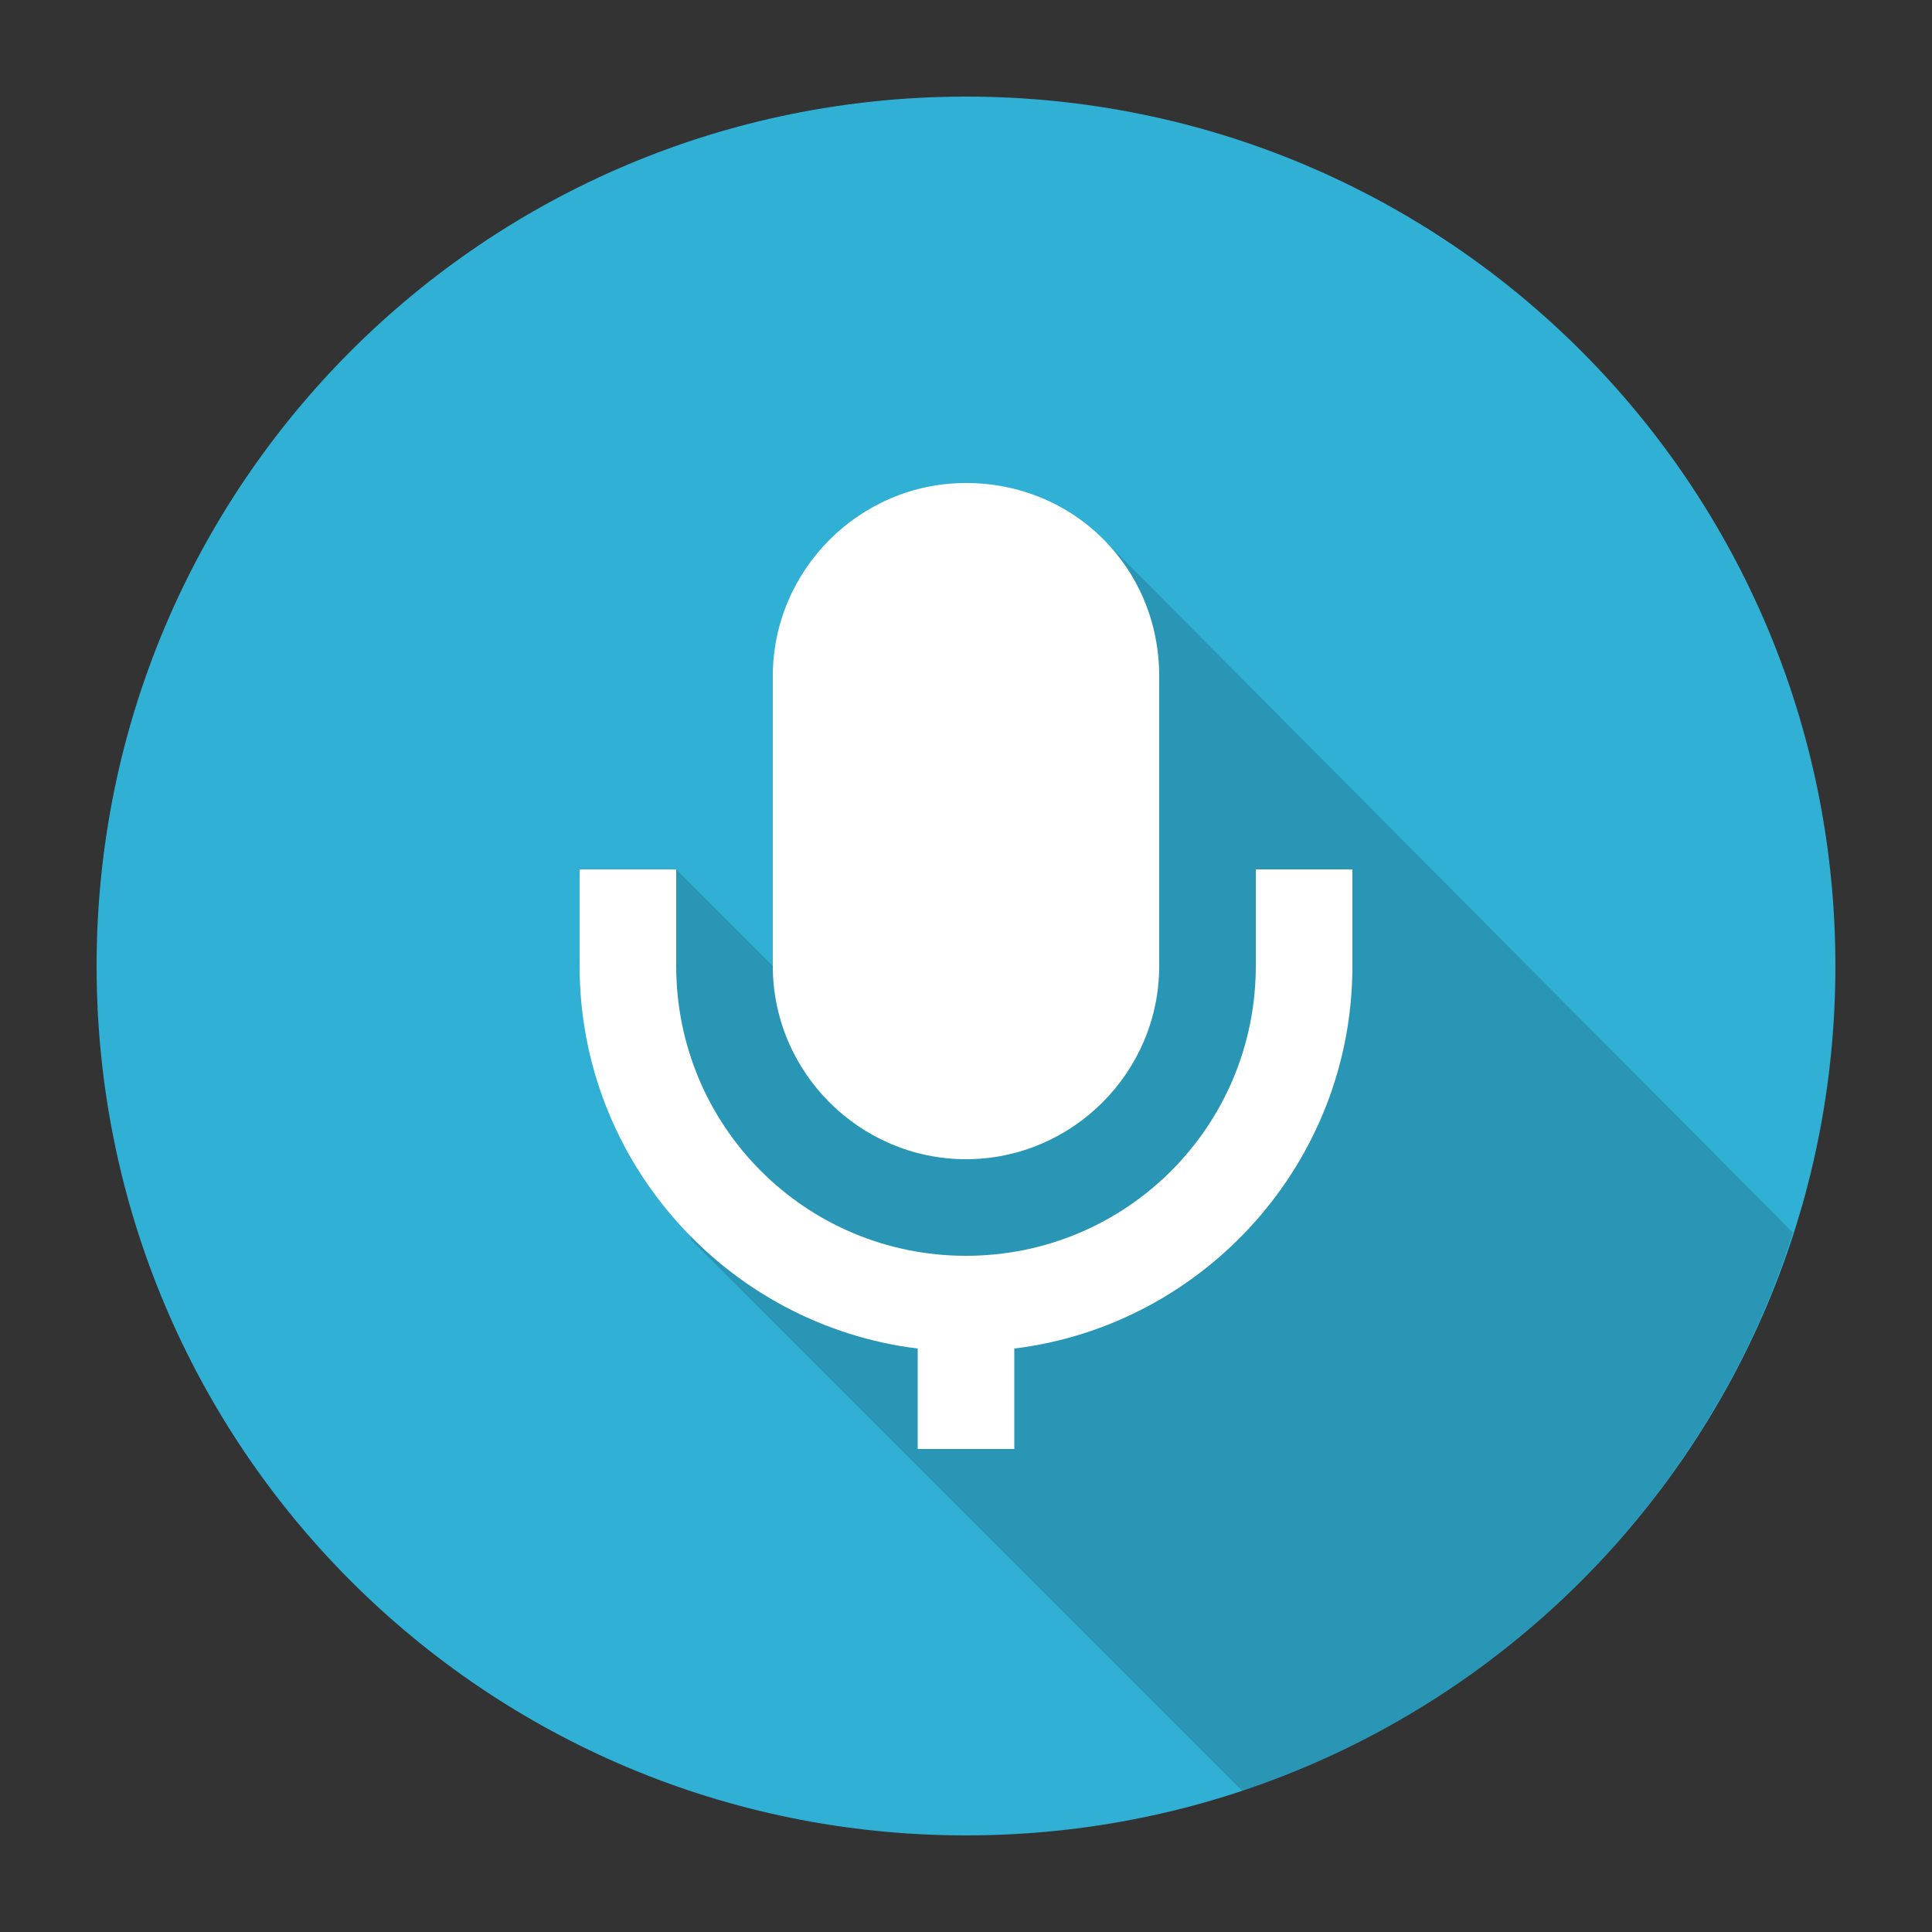 <?xml version="1.0" ?><svg id="Слой_1" style="enable-background:new 0 0 100 100;" version="1.1" viewBox="0 0 100 100" xml:space="preserve" xmlns="http://www.w3.org/2000/svg" xmlns:xlink="http://www.w3.org/1999/xlink"><rect x="0" y="0" width="100" height="100" fill="#333333" stroke="none"/><style type="text/css">
	.st0{fill:#F0AD4E;}
	.st1{fill:#286191;}
	.st2{opacity:0.15;fill:#010202;}
	.st3{fill:#30B0D5;}
	.st4{fill:#FFFFFF;}
	.st5{fill:#449D43;}
	.st6{fill:#D9544F;}
	.st7{fill:#010202;}
</style><path class="st3" d="M50,5C25.1,5,5,25.1,5,50c0,24.9,20.1,45,45,45s45-20.1,45-45C95,25.1,74.9,5,50,5z"/><path class="st2" d="M57.1,27.9L42.6,52.6L35,45l-1.3,3.8l-1.3,7l3.4,8.4l28.5,28.5c13.5-4.5,24.2-15.3,28.5-28.9L57.1,27.9z"/><path class="st4" d="M65,45v5c0,8.3-6.7,15-15,15s-15-6.7-15-15v-5h-5v5c0,10.2,7.7,18.6,17.5,19.8V75h5v-5.2  C62.3,68.6,70,60.2,70,50v-5H65z"/><path class="st4" d="M50,25c2.8,0,5.3,1.1,7.1,2.9S60,32.2,60,35v15c0,5.5-4.5,10-10,10s-10-4.5-10-10V35C40,29.5,44.5,25,50,25z"/></svg>